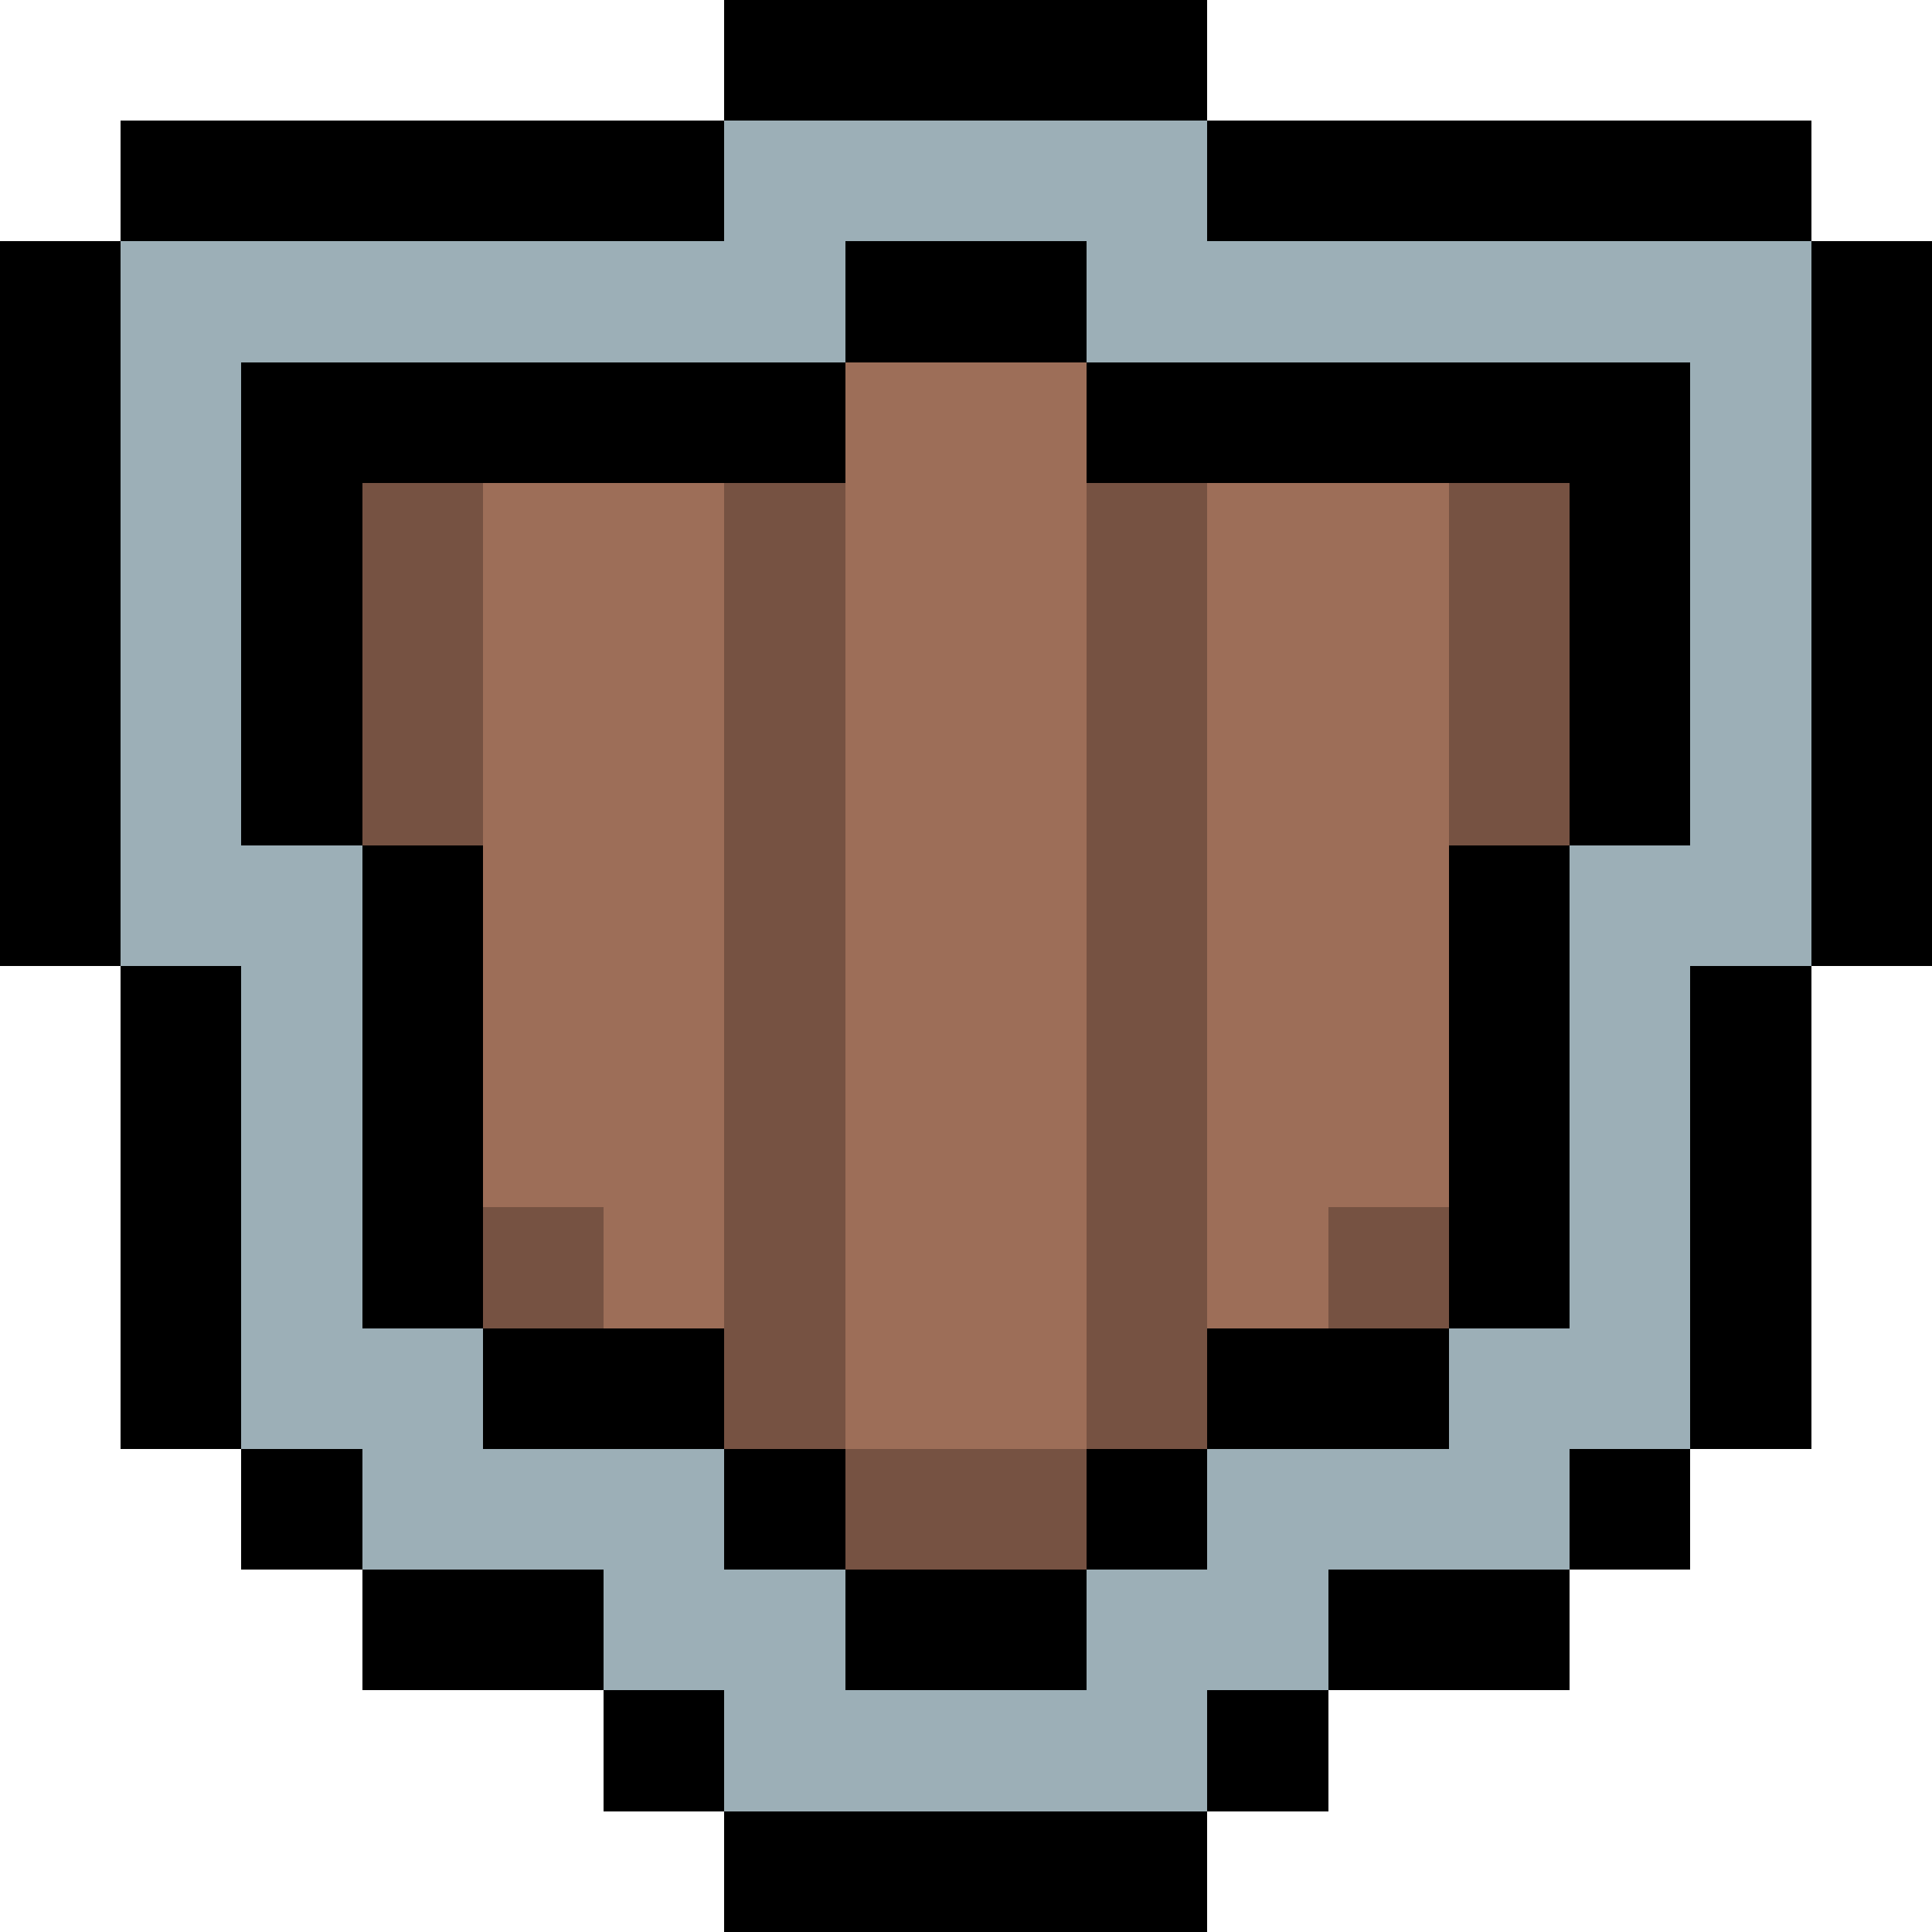 <svg xmlns="http://www.w3.org/2000/svg" viewBox="0 -0.5 16 16" shape-rendering="crispEdges">
    <path stroke="#000000" d="M6 0h4M1 1h5M10 1h5M0 2h1M7 2h2M15 2h1M0 3h1M2 3h5M9 3h5M15 3h1M0 4h1M2 4h1M13 4h1M15 4h1M0 5h1M2 5h1M13 5h1M15 5h1M0 6h1M2 6h1M13 6h1M15 6h1M0 7h1M3 7h1M12 7h1M15 7h1M1 8h1M3 8h1M12 8h1M14 8h1M1 9h1M3 9h1M12 9h1M14 9h1M1 10h1M3 10h1M12 10h1M14 10h1M1 11h1M4 11h2M10 11h2M14 11h1M2 12h1M6 12h1M9 12h1M13 12h1M3 13h2M7 13h2M11 13h2M5 14h1M10 14h1M6 15h4" />
    <path stroke="#9cafb7" d="M6 1h4M1 2h6M9 2h6M1 3h1M14 3h1M1 4h1M14 4h1M1 5h1M14 5h1M1 6h1M14 6h1M1 7h2M13 7h2M2 8h1M13 8h1M2 9h1M13 9h1M2 10h1M13 10h1M2 11h2M12 11h2M3 12h3M10 12h3M5 13h2M9 13h2M6 14h4" />
    <path stroke="#9d6e58" d="M7 3h2M4 4h2M7 4h2M10 4h2M4 5h2M7 5h2M10 5h2M4 6h2M7 6h2M10 6h2M4 7h2M7 7h2M10 7h2M4 8h2M7 8h2M10 8h2M4 9h2M7 9h2M10 9h2M5 10h1M7 10h2M10 10h1M7 11h2" />
    <path stroke="#765242" d="M3 4h1M6 4h1M9 4h1M12 4h1M3 5h1M6 5h1M9 5h1M12 5h1M3 6h1M6 6h1M9 6h1M12 6h1M6 7h1M9 7h1M6 8h1M9 8h1M6 9h1M9 9h1M4 10h1M6 10h1M9 10h1M11 10h1M6 11h1M9 11h1M7 12h2" />
</svg>